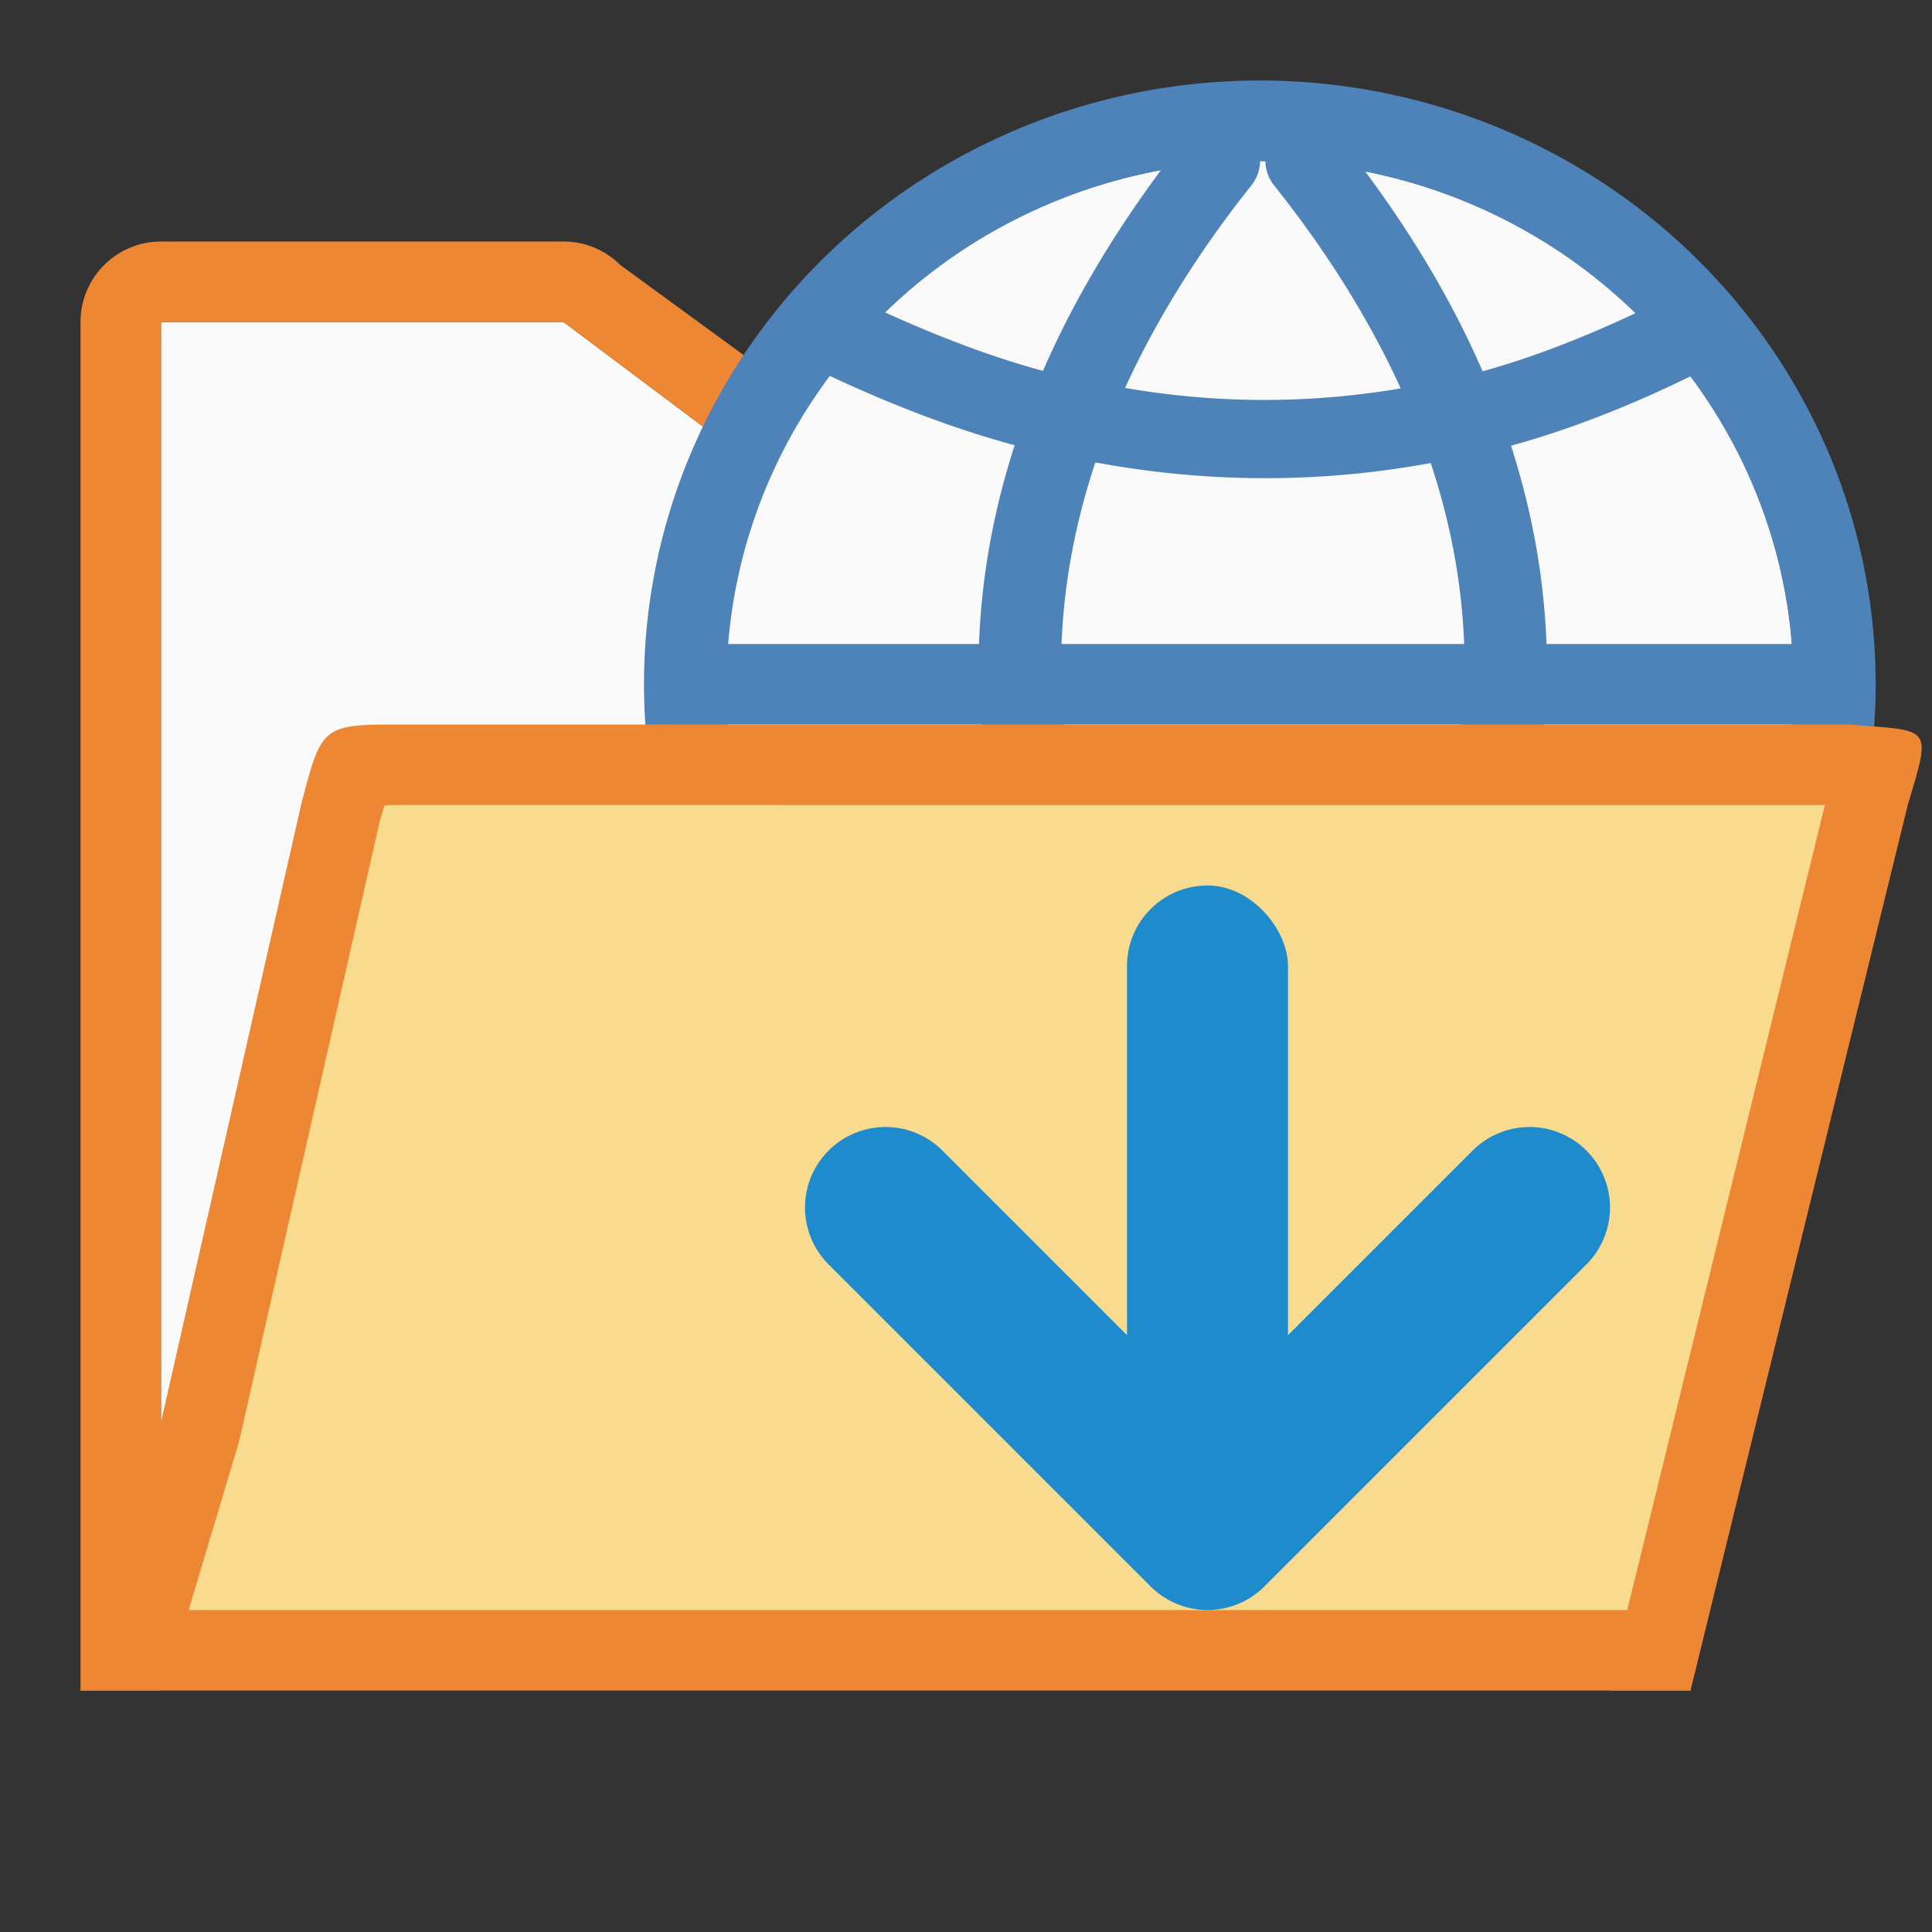 <svg viewBox="0 0 24 24" xmlns="http://www.w3.org/2000/svg"><rect x="0" y="0" width="24" height="24" fill="#333333" stroke="none"/><g fill-rule="evenodd"><path d="m7 4 4 3h9v10.666l-18 .334v-14z" fill="#fafafa"/><path d="m2 3c-.552 0-1.0.448-1 1v17h1v-17h5l4 3h9v3 7.666 3.334h1v-14c-0-.552-.448-1-1-1h-8.586l-3.707-2.707c-.188-.188-.442-.293-.707-.293z" fill="#ed8733"/><g transform="matrix(1.02 0 0 1 8 0)"><circle cx="7.5" cy="8.5" fill="#fafafa" r="6.5"/><path d="m7.5 1a7.5 7.5 0 0 0 -7.5 7.5 7.5 7.5 0 0 0 7.5 7.5 7.5 7.5 0 0 0 7.5-7.5 7.5 7.5 0 0 0 -7.5-7.5zm.004 1a6.5 6.5 0 0 1 .064.004.5.5 0 0 0 .109.303c.642.823 1.155 1.66 1.539 2.518-1.119.193-2.237.191-3.357-.006.384-.855.895-1.691 1.535-2.512a.5.5 0 0 0 .109-.307zm-1.209.115c-.584.803-1.07 1.634-1.436 2.492-.638-.175-1.279-.43-1.922-.725a6.5 6.5 0 0 1 3.357-1.768zm2.49.016a6.5 6.5 0 0 1 3.289 1.76c-.622.297-1.243.548-1.861.721-.363-.855-.847-1.681-1.428-2.48zm-6.521 2.539c.747.357 1.497.653 2.25.861-.253.799-.404 1.621-.434 2.469h-3.055a6.5 6.5 0 0 1 1.238-3.33zm10.479.006a6.5 6.5 0 0 1 1.236 3.324h-2.988c-.03-.845-.18-1.666-.432-2.463.73-.205 1.458-.499 2.184-.861zm-7.246 1.068c1.359.257 2.723.263 4.084.008.239.732.378 1.48.408 2.248h-4.904c.03-.771.172-1.521.412-2.256zm-4.475 3.256h3.084c.058.785.217 1.587.484 2.406-.786.212-1.568.523-2.348.896a6.5 6.5 0 0 1 -1.221-3.303zm4.088 0h4.854c-.058.709-.205 1.439-.459 2.193-.668-.12-1.335-.2-2.004-.195-.644.004-1.287.088-1.93.205-.256-.758-.402-1.491-.461-2.203zm5.855 0h3.01a6.5 6.5 0 0 1 -1.213 3.295c-.757-.379-1.517-.688-2.279-.896.265-.816.424-1.616.482-2.398zm-3.465 2.977c.547-.004 1.095.056 1.643.146-.365.833-.853 1.694-1.48 2.59a.5.5 0 0 0 -.098.283 6.5 6.5 0 0 1 -.064.004.501.501 0 0 0 -.09-.287c-.627-.895-1.113-1.754-1.479-2.586.523-.088 1.046-.147 1.568-.15zm2.639.348c.651.177 1.305.445 1.961.76a6.5 6.5 0 0 1 -3.352 1.795c.576-.869 1.042-1.721 1.391-2.555zm-5.201.012c.349.833.815 1.683 1.391 2.551a6.5 6.5 0 0 1 -3.42-1.795c.679-.313 1.356-.576 2.029-.756z" fill="#4e83b9"/></g><path d="m1 21h1 18 1l2.701-11.008c.298-.993.295-.909-.744-.992h-1.957-1-14.979c-1.021 0-1.021-.001-1.279.99l-1.742 7.676z" fill="#ed8733"/><path d="m5.021 10c-.127 0-.161.002-.244.004-.02.07-.033.103-.061.207l-.004.02c-.002.006-.002.005-.004.012l-1.734 7.645a1 1 0 0 1 -.018.066l-.613 2.047h17.656.215l2.455-10h-1.67-1z" fill="#f8db8f"/></g><path d="m19 15-4 4-4-4" fill="none" stroke="#1e8bcd" stroke-linecap="round" stroke-linejoin="round" stroke-width="2"/><rect fill="#1e8bcd" height="8" ry="1" width="2" x="14" y="11"/></svg>